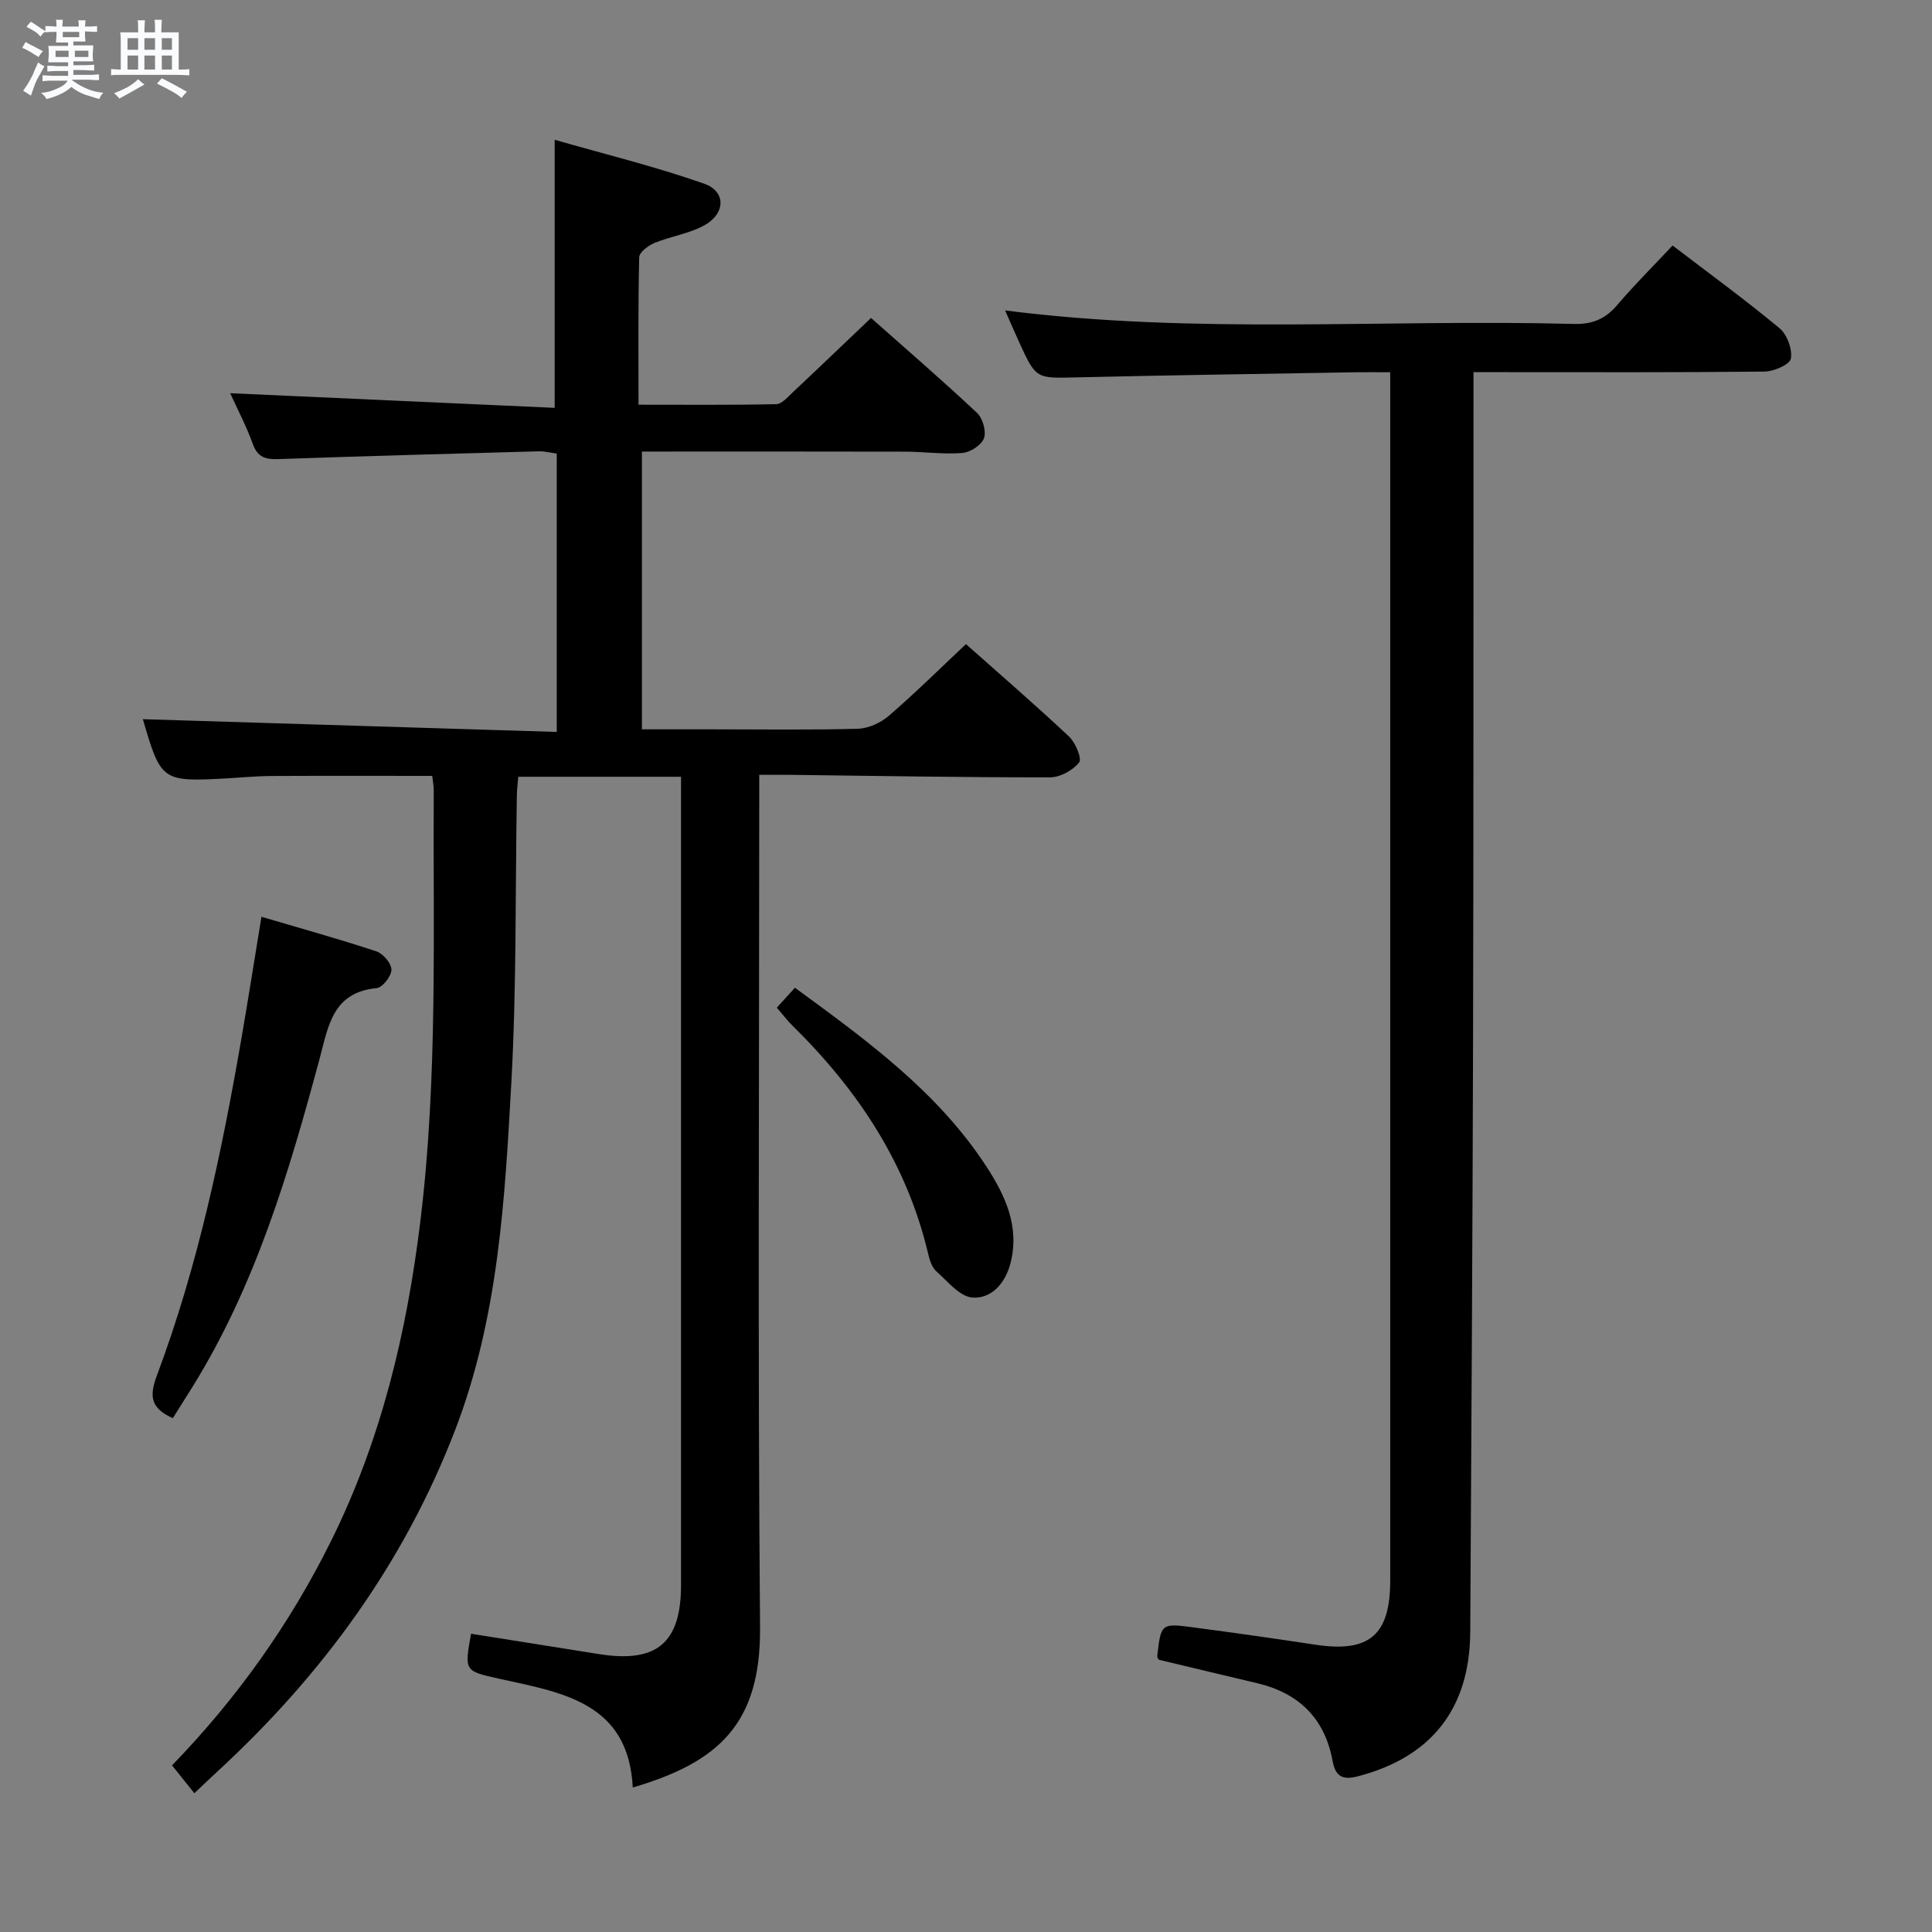 <svg enable-background="new 0 0 400 400" viewBox="0 0 400 400" xmlns="http://www.w3.org/2000/svg"><rect x="0" y="0" width="400" height="400" fill="#808080" stroke="none"/><path d="m6.8 9.5c.6.3 1.3.7 2.1 1.1-.4.4-.7.8-.9 1.2-.7-.4-1.3-.8-1.8-1.1s-1.1-.6-1.6-.8c.2-.4.5-.8.7-1.2.4.2.8.5 1.5.8zm.9 6.9c-.3.6-.5 1.1-.7 1.7s-.4 1.1-.6 1.7c-.6-.4-1.1-.7-1.6-1 .7-1 1.2-1.8 1.5-2.4.3-.5.6-1.1.8-1.7.3-.6.5-1.2.8-1.8.3.3.8.6 1.3.8-.7 1.3-1.2 2.2-1.5 2.7zm.1-11c.4.3 1 .7 1.7 1.1-.5.2-.8.6-1.1 1.1-.5-.6-1-1-1.4-1.2s-.9-.6-1.5-.8c.2-.4.5-.7.9-1.1.5.3.9.6 1.4.9zm10.5 13.1c1 .4 2 .6 3.1.7-.4.4-.7.8-.8 1.3-.9-.2-1.9-.6-3-.9-1-.4-2-.9-2.8-1.6-.5.4-1.1.9-1.9 1.3s-1.9.9-3.3 1.2c-.1-.3-.5-.8-1.1-1.3 1 0 2.1-.3 3.2-.8 1.2-.5 1.9-1 2.3-1.7h-3.2c-.4 0-1 0-2 .1v-1.2c1 0 1.7.1 2 .1h3.3v-1h-2.3c-.2 0-.9 0-2 .1v-1.2c1.2 0 1.9.1 2 .1h2.3v-.8h-4.1c0-.7.1-1.2.1-1.6 0-.5 0-1.1-.1-1.8h4.1v-.7h-2.5c0-.6.1-1.1.1-1.6v-.6h-.5c-.4 0-1 0-1.8.1v-1.3c1.2 0 1.9.1 2.1.1h.2c0-.3 0-.8-.1-1.4h1.4c0 .6-.1 1-.1 1.4h3.4c0-.4 0-.8-.1-1.3h1.5c0 .4-.1.9-.1 1.3.7 0 1.5 0 2.5-.1v1.2c-1 0-1.8-.1-2.5-.1v.6c0 .3 0 .8.1 1.5h-2.5v.8h4.1c0 .7-.1 1.3-.1 1.8s0 1 .1 1.5h-4.1v.8h1.4c.8 0 1.8 0 2.9-.1v1.2c-1 0-1.9-.1-2.8-.1h-1.5v1h3.2c.3 0 1 0 2.1-.1v1.2c-1.1 0-1.8-.1-2.1-.1h-3.4l-.1.1c1.4 1 2.4 1.5 3.4 1.9zm-4.1-6.7v-1.3h-2.7v1.3zm2.2-4.1v-1.1h-3.4v1.1zm1.9 4.1v-1.3h-2.8v1.3z" fill="#fafbfc"/><path d="m37 6.7v2.3 5.4c1 0 1.8 0 2.2-.1v1.3c-.6 0-1.5-.1-2.5-.1h-11.9c-.7 0-1.3 0-1.8.1v-1.3c.5 0 1.1.1 2 .1v-5.2c0-1 0-1.8-.1-2.5h3.7c0-1.3 0-2.1-.1-2.5h1.5c0 .4-.1 1.3-.1 2.5h2.2c0-1.2 0-2.1-.1-2.6h1.5c0 .4-.1 1.3-.1 2.6zm-12.3 13.7c-.3-.4-.7-.8-1.1-1.1 1.1-.4 2.1-.9 2.9-1.3.8-.5 1.5-1 2.1-1.6.4.4.9.8 1.3 1.1-2.5 1.4-4.2 2.4-5.2 2.9zm3.9-10.1v-2.4h-2.2v2.4zm0 4.1v-2.9h-2.2v2.9zm3.5-4.1v-2.4h-2.2v2.4zm0 4.1v-2.9h-2.2v2.9zm.4 2.9 1-1.1c.6.3 1.4.7 2.5 1.3s2 1.1 2.7 1.5c-.4.4-.8.8-1.1 1.3-.8-.8-2.5-1.7-5.1-3zm3.1-7v-2.4h-2.1v2.4zm0 4.1v-2.9h-2.1v2.9z" fill="#fafbfc"/><g fill="#000001"><path d="m131.01 370.08c-.9-17.63-14.62-19.64-27.63-22.51-7.24-1.6-7.25-1.58-5.85-9.32 8.84 1.41 17.69 2.82 26.53 4.22 11.93 1.89 16.94-2.33 16.94-14.31.01-53.99 0-107.97 0-161.96 0-1.66 0-3.31 0-5.38-11.3 0-22.34 0-33.7 0-.1 1.32-.27 2.59-.29 3.87-.34 19.81-.05 39.65-1.14 59.41-1.34 24.34-2.7 48.73-11.64 71.97-10.62 27.62-27.54 50.7-49.12 70.61-1.47 1.35-2.91 2.74-4.87 4.59-1.54-1.93-3.02-3.77-4.62-5.77 13.48-13.92 24.41-29.3 32.91-46.43 10.39-20.94 15.7-43.22 18.51-66.3 3.62-29.69 2.6-59.5 2.76-89.28 0-.8-.17-1.6-.31-2.85-11.25 0-22.35-.04-33.46.02-2.99.02-5.97.32-8.96.49-13.56.74-13.74.61-17.49-12.25 28.29.87 56.82 1.75 85.69 2.64 0-19.67 0-38.44 0-57.63-1.22-.16-2.48-.5-3.73-.47-17.95.49-35.91.98-53.86 1.61-2.64.09-4.32-.31-5.33-3.11-1.34-3.71-3.2-7.24-4.69-10.53 22.5 1.01 44.82 2.02 67.18 3.03 0-18.73 0-36.43 0-55.5 10.26 2.95 20.78 5.52 30.95 9.09 4.59 1.61 4.43 6.23-.03 8.66-3.15 1.71-6.92 2.24-10.28 3.62-1.28.53-3.12 1.92-3.14 2.96-.24 9.95-.14 19.92-.14 30.52 10 0 19.27.09 28.52-.11 1.17-.03 2.4-1.51 3.45-2.49 5.32-4.99 10.58-10.04 16.17-15.36 7.14 6.33 14.68 12.85 21.94 19.65 1.18 1.11 1.96 3.81 1.44 5.25-.51 1.42-2.83 2.92-4.46 3.05-3.94.32-7.95-.26-11.93-.27-17.98-.05-35.97-.02-54.43-.02v57.51h14.72c10 0 20 .16 29.99-.12 2.18-.06 4.72-1.22 6.41-2.68 5.41-4.66 10.49-9.69 15.97-14.84 6.79 6.03 14.2 12.43 21.33 19.12 1.34 1.25 2.72 4.57 2.1 5.37-1.29 1.64-3.93 3.09-6.01 3.09-17.98.02-35.96-.3-53.94-.52-1.94-.02-3.89 0-6.28 0v6.6c0 56.65-.31 113.31.17 169.96.14 19.83-8.47 27.86-26.35 33.1z"/><path d="m287.83 77.07c-2.73 0-4.85-.03-6.97 0-19.3.34-38.6.6-57.9 1.06-8.44.2-8.45.39-11.95-7.28-.96-2.11-1.88-4.24-2.91-6.58 39.34 5.05 78.61 1.75 117.78 2.8 3.89.1 6.56-1.09 9.02-3.99 3.54-4.17 7.45-8.04 11.39-12.25 7.54 5.76 15.03 11.22 22.16 17.14 1.56 1.3 2.67 4.34 2.33 6.28-.21 1.22-3.52 2.66-5.46 2.68-17.99.2-35.98.12-53.97.12-1.82 0-3.64 0-6.28 0v5.98c-.02 44.14.02 88.29-.09 132.43-.1 40.8-.35 81.59-.58 122.39-.09 15.92-8.05 25.97-23.32 29.93-3.09.8-4.59.04-5.18-3.19-1.6-8.78-6.97-14.06-15.61-16.1-6.78-1.6-13.54-3.23-20.37-4.86-.09-.19-.36-.47-.33-.72.78-6.79.79-6.87 7.54-5.97 8.39 1.11 16.76 2.29 25.13 3.57 11.2 1.71 15.57-1.95 15.57-13.25 0-81.46 0-162.92 0-244.38 0-1.63 0-3.28 0-5.81z"/><path d="m35.78 293.62c-4.71-2.12-4.87-4.65-3.27-8.91 8.4-22.43 13.33-45.79 17.41-69.33 1.44-8.31 2.75-16.64 4.21-25.57 8.13 2.4 16.03 4.59 23.8 7.16 1.39.46 3.12 2.5 3.11 3.8 0 1.33-1.85 3.7-3.06 3.81-9.16.86-10.02 7.95-11.82 14.65-6.34 23.59-13.29 46.96-26.34 67.96-1.31 2.1-2.64 4.2-4.04 6.43z"/><path d="m160.83 208.63c1.34-1.48 2.44-2.69 3.75-4.13 14.79 10.83 29.48 21.45 39.6 36.95 3.94 6.04 6.98 12.49 5.03 20.09-1.06 4.13-3.92 7.37-7.85 7.11-2.62-.17-5.16-3.35-7.5-5.44-.91-.81-1.38-2.29-1.68-3.56-4.4-18.72-14.57-33.99-28.09-47.28-1.06-1.05-1.96-2.25-3.26-3.74z"/></g></svg>